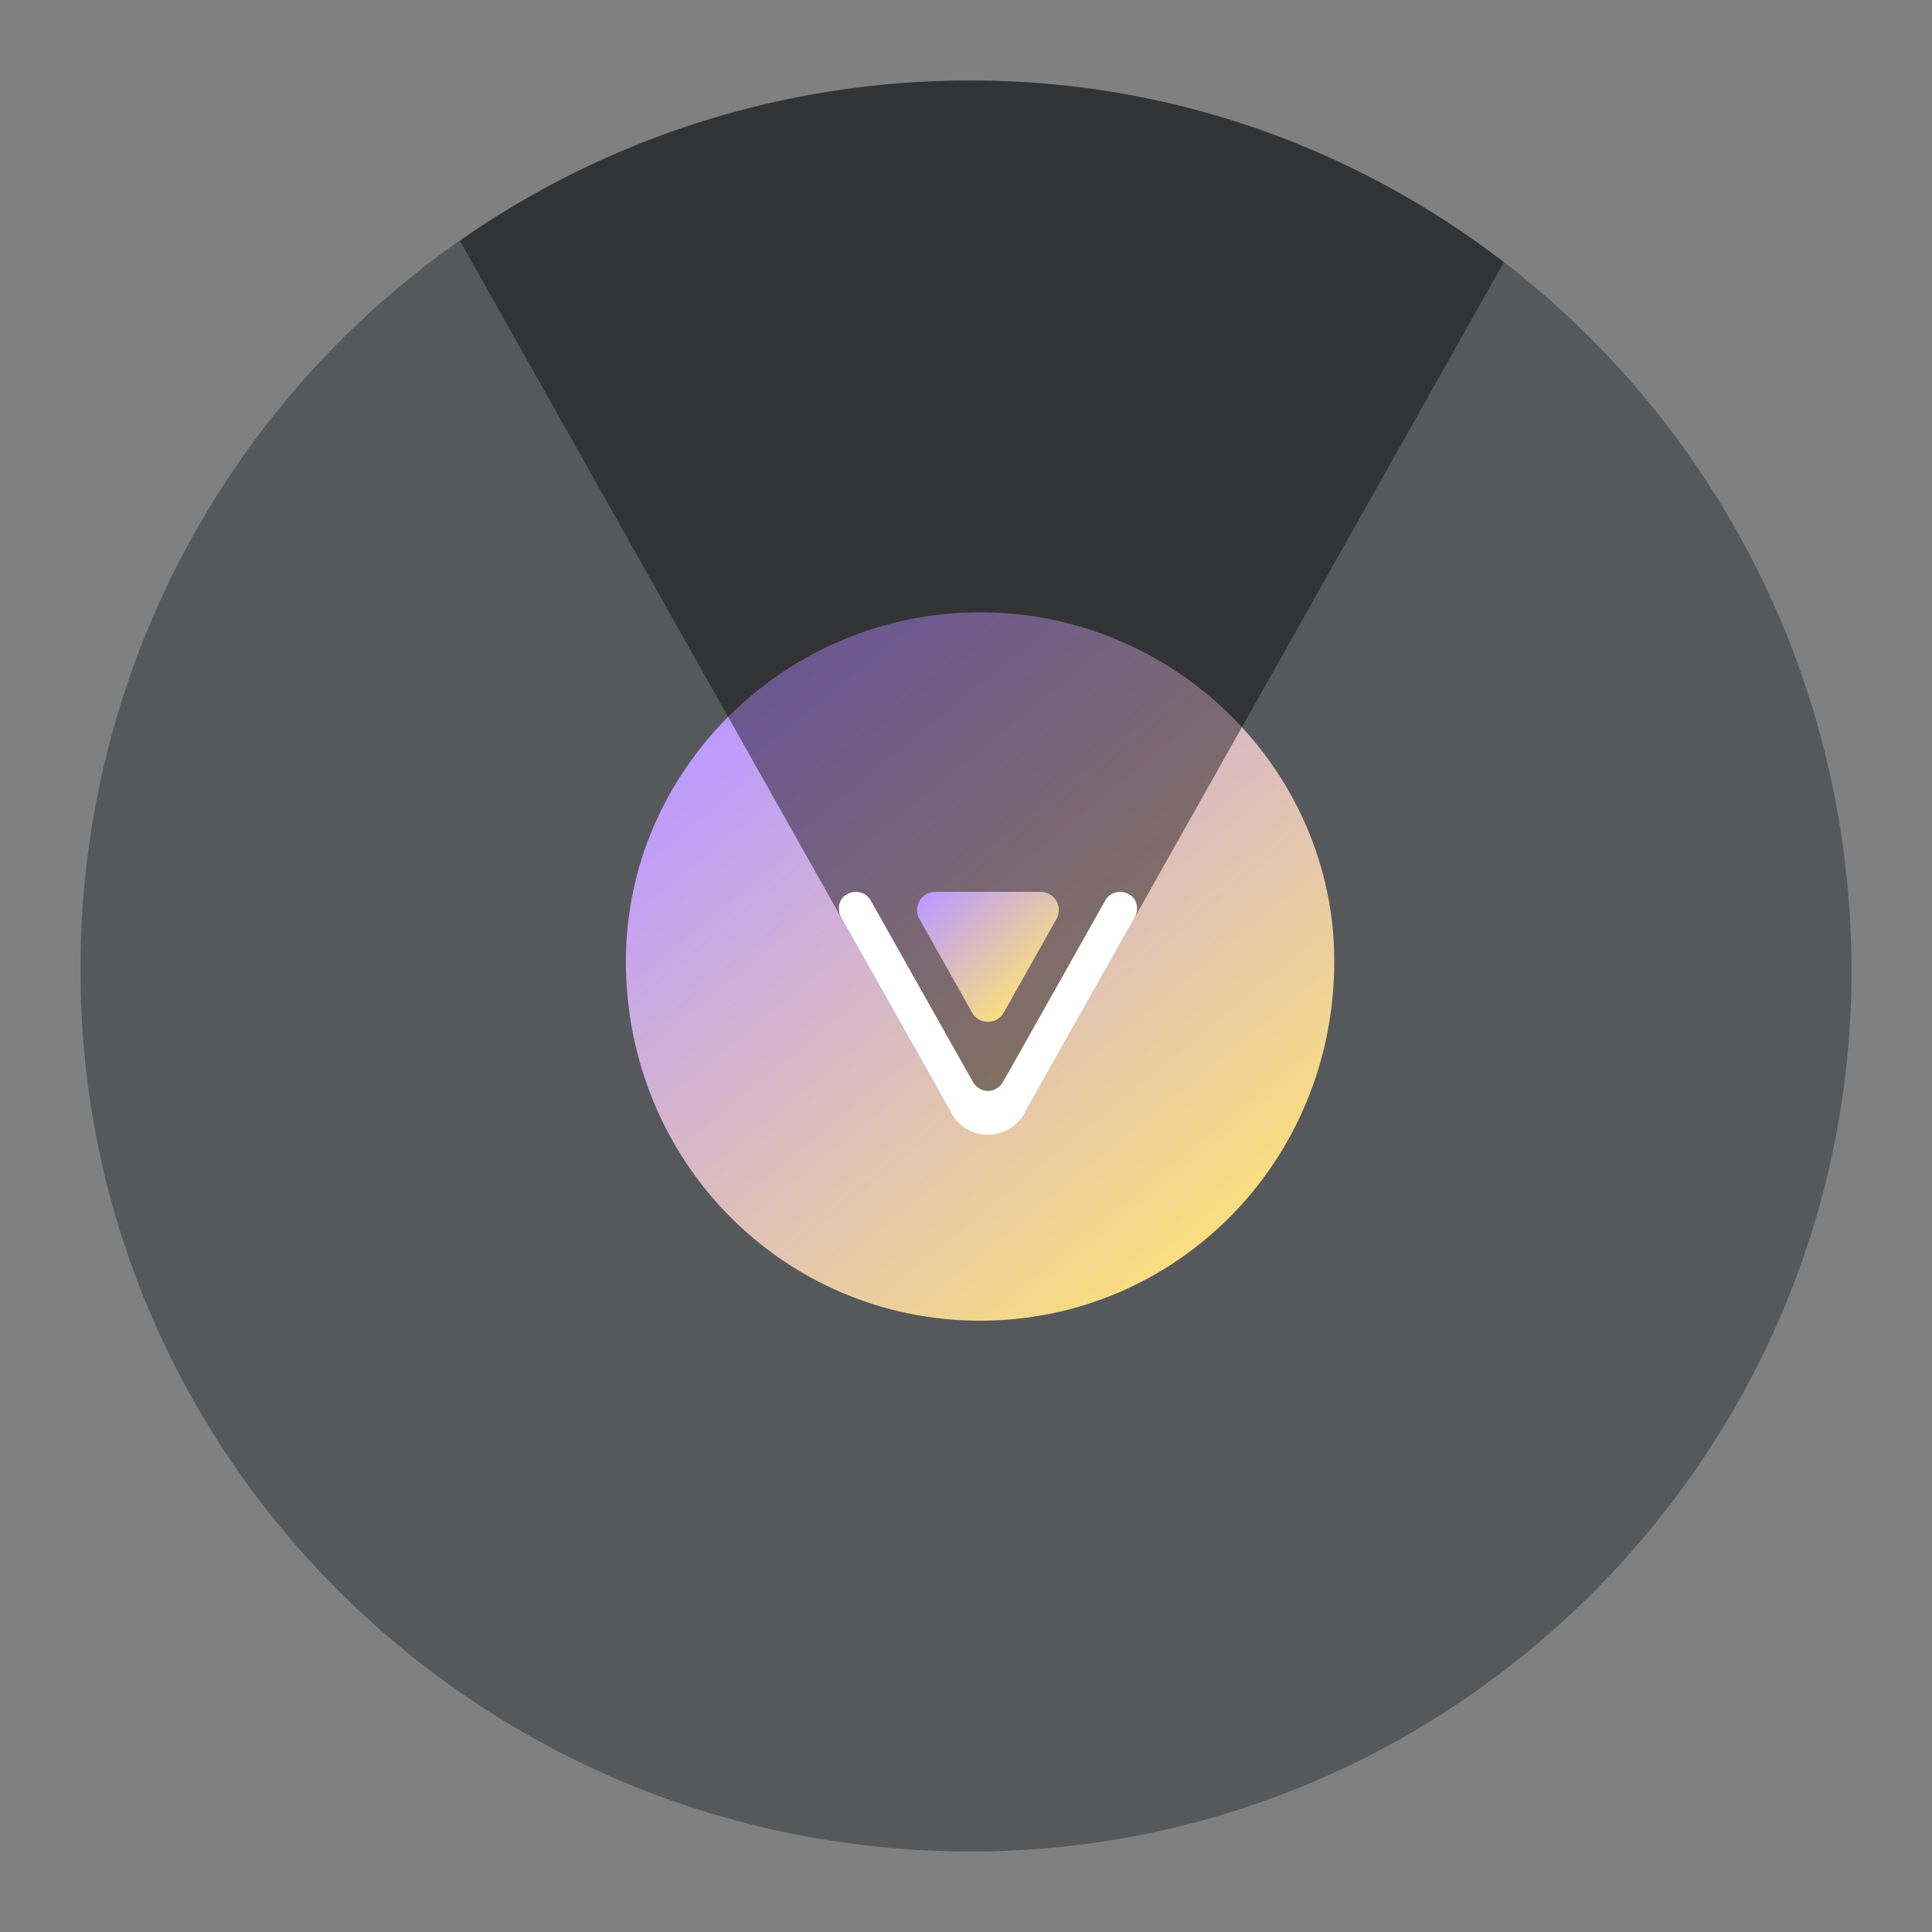 <svg xmlns="http://www.w3.org/2000/svg" xml:space="preserve" width="192" height="192"><rect width="100%" height="100%" fill="#808080" stroke="none"/><defs><linearGradient id="a" x1="69.413" x2="121.39" y1="1572.4" y2="1529.9" gradientTransform="matrix(0 1.035 -1.035 0 1698.9 .854)" gradientUnits="userSpaceOnUse"><stop offset="0" stop-color="#bd9aff"/><stop offset="1" stop-color="#f9de81"/></linearGradient><linearGradient id="b" x1="539.29" x2="560.33" y1="1163.4" y2="1143" gradientTransform="rotate(90 408.77 239.32) scale(.477)" gradientUnits="userSpaceOnUse"><stop offset="0" stop-color="#bd9aff"/><stop offset="1" stop-color="#f9de81"/></linearGradient></defs><path fill="#56595b" fill-rule="evenodd" d="M96.521 184C144.601 184 184 144.601 184 96.515c0-49.116-39.399-88.514-87.479-88.514A88.223 88.223 0 0 0 8 96.515C8 144.601 47.399 184 96.521 184z" clip-rule="evenodd"/><path fill="url(#a)" fill-rule="evenodd" d="M62.2 95.525c0 19.966 15.759 35.725 35.2 35.725 19.44 0 35.2-15.759 35.2-35.725 0-18.915-15.76-34.675-35.2-34.675-19.441 0-35.2 15.76-35.2 34.675z" clip-rule="evenodd"/><path fill-opacity=".43" d="M96.521 8C77.559 8 60.06 13.89 45.703 23.924l48.855 86.723 3.625 2.115 3.615-2.115 47.65-84.584C134.721 14.726 116.365 8.001 96.52 8.001z"/><path fill="#fff" d="M113 90.272c0-.552-.244-1.076-.776-1.386-.851-.495-1.916-.225-2.381.601l-10.177 18.065a1.786 1.786 0 0 1-1.482.868 1.783 1.783 0 0 1-1.48-.868L86.529 89.487c-.466-.826-1.53-1.096-2.381-.6-.852.495-.976 1.54-.51 2.368l5.47 9.71 4.537 8.054.916 1.626c1.584 2.822 5.656 2.822 7.24 0l10.953-19.444a2.03 2.03 0 0 0 .247-.93z"/><path fill="url(#b)" d="m99.751 100.63 5.24-9.302c.678-1.204-.192-2.693-1.573-2.693h-10.48c-1.381 0-2.25 1.489-1.572 2.693l5.24 9.302c.688 1.226 2.457 1.226 3.146 0z" class="cls-3"/></svg>